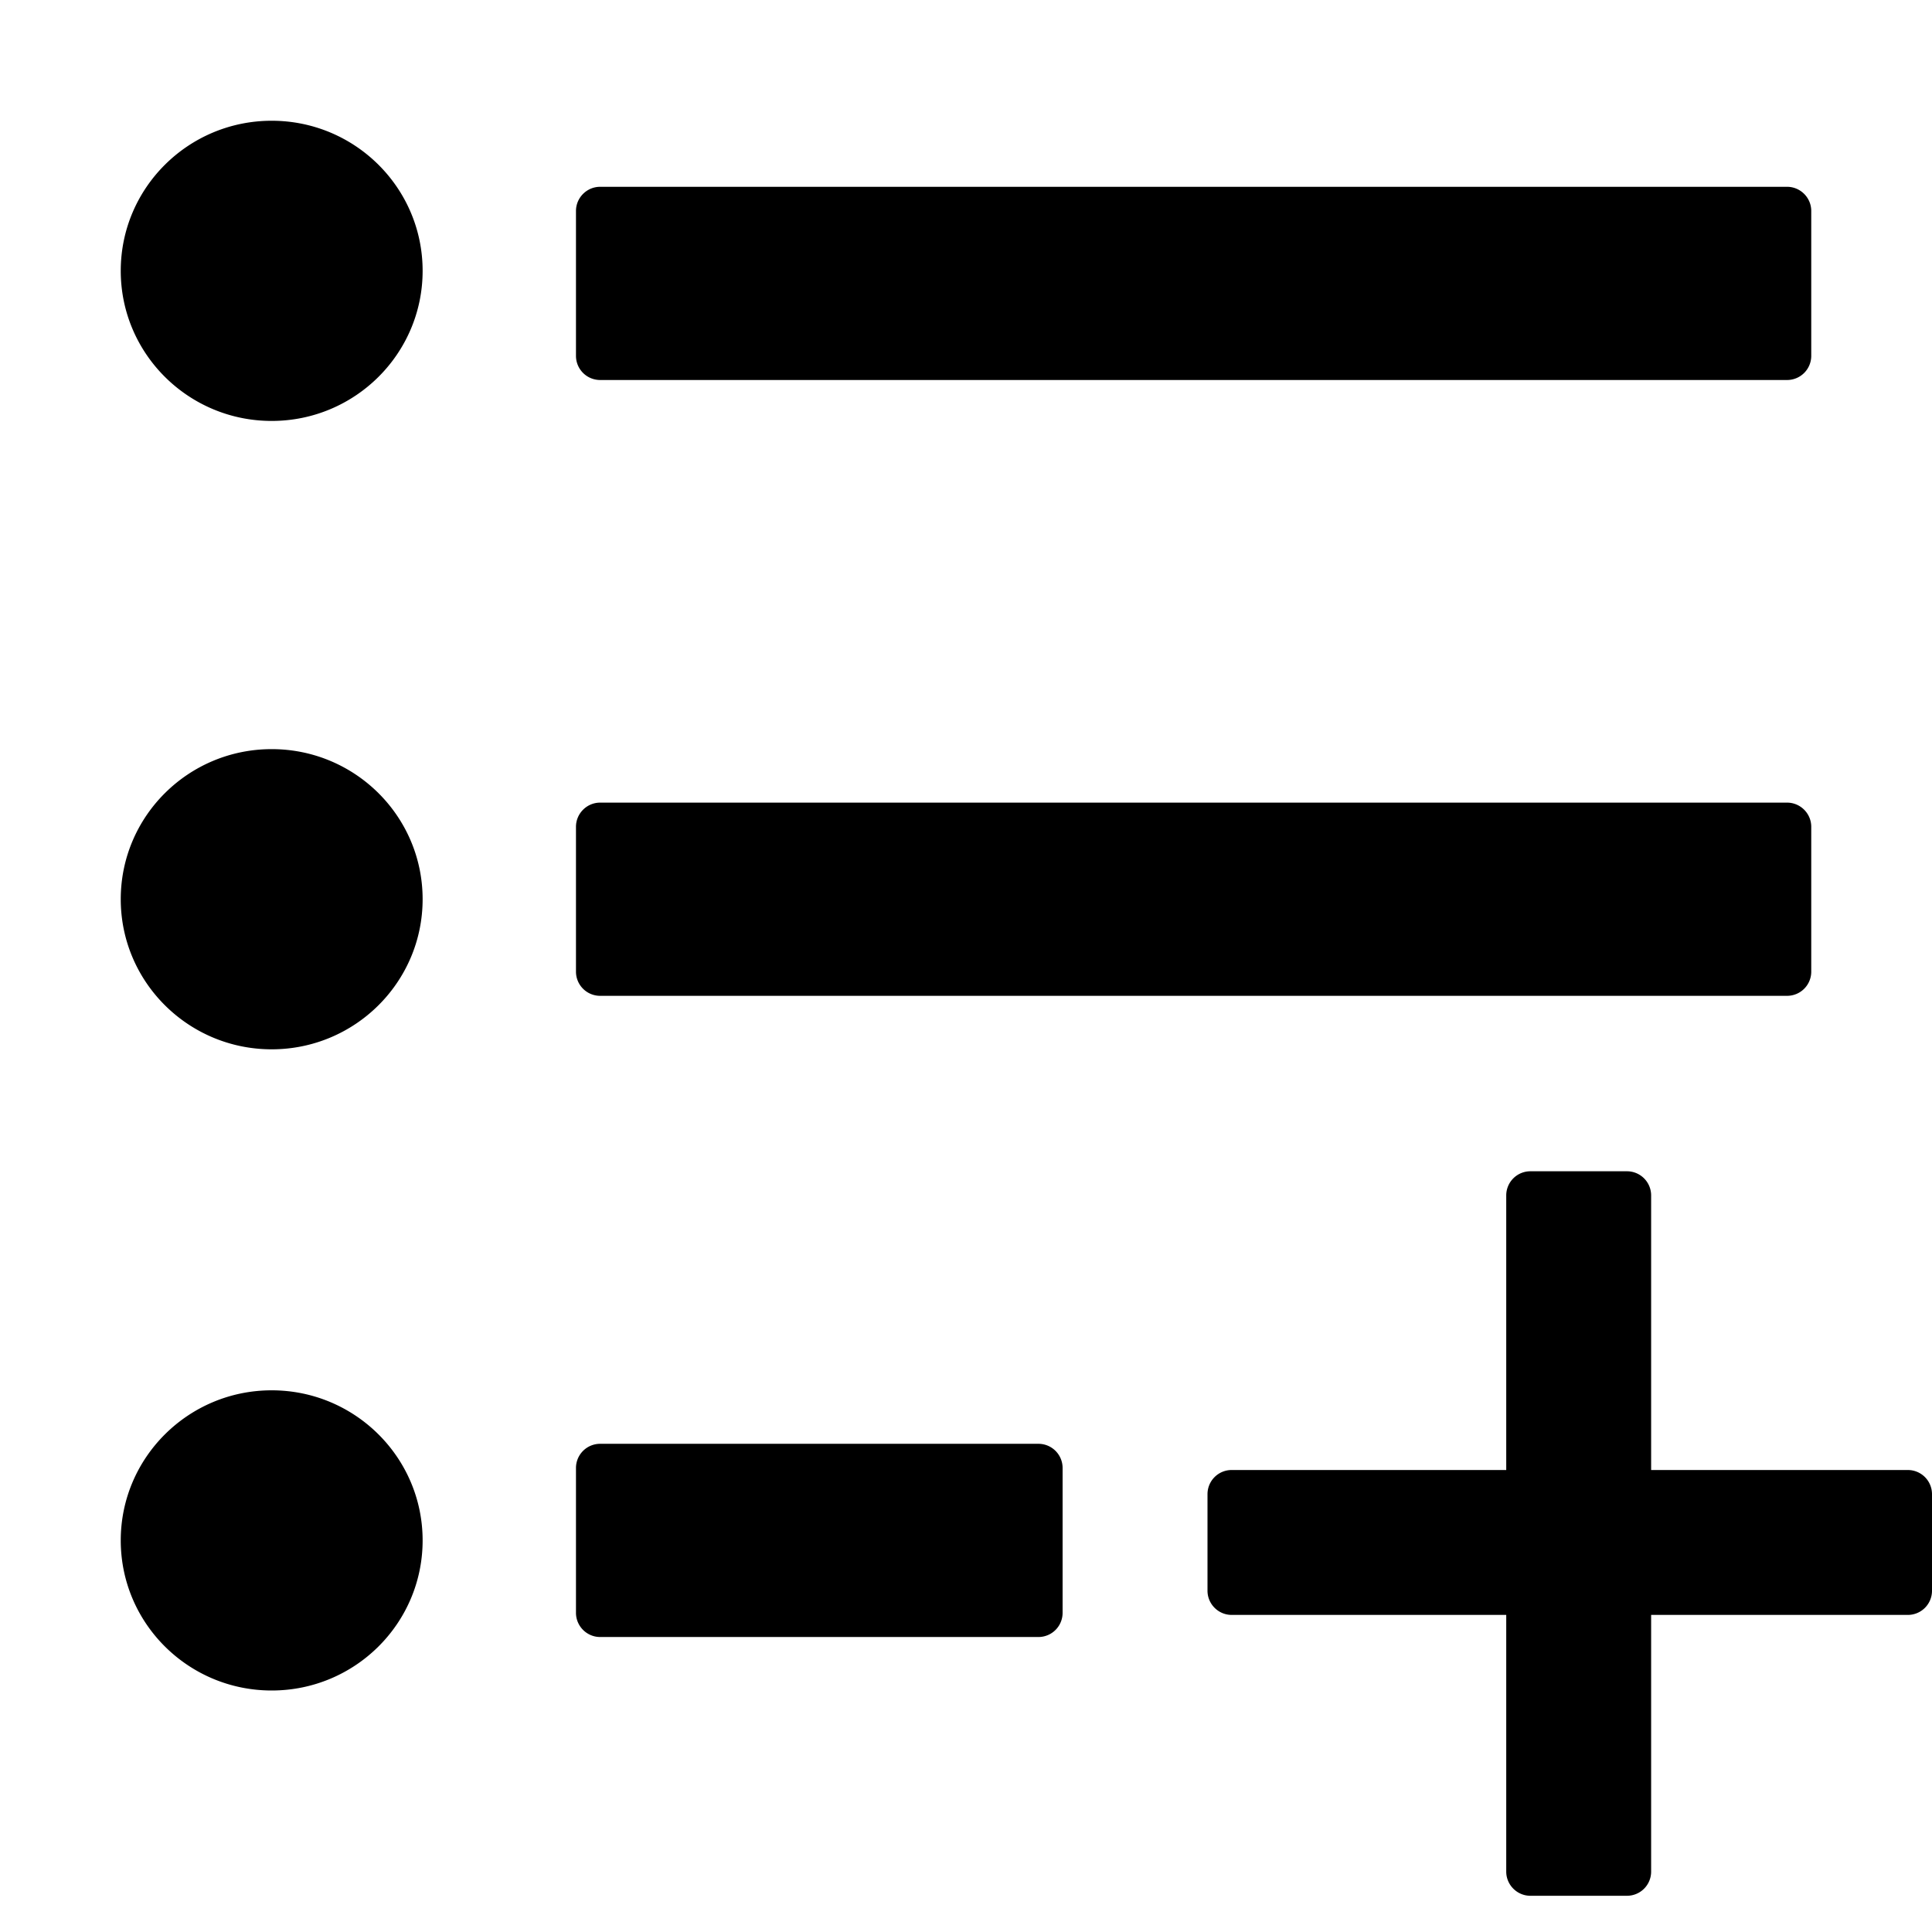 <svg width="16" height="16" fill="currentColor" viewBox="0 0 16 16"><g fill="currentColor"><path d="M3.5 2.243c0 .686-.56 1.243-1.25 1.243S1 2.929 1 2.243C1 1.556 1.56 1 2.25 1s1.25.556 1.25 1.243M3.5 7.447c0 .686-.56 1.243-1.25 1.243S1 8.133 1 7.447c0-.687.56-1.243 1.25-1.243S3.5 6.76 3.5 7.447M2.25 14c.69 0 1.25-.556 1.25-1.243 0-.686-.56-1.243-1.25-1.243S1 12.071 1 12.757C1 13.444 1.56 14 2.25 14M15 2.947a.2.2 0 0 1-.2.2H4.97a.2.2 0 0 1-.2-.2v-1.2c0-.11.09-.2.2-.2h9.83c.11 0 .2.09.2.2zM15 8.047a.2.2 0 0 1-.2.2H4.97a.2.2 0 0 1-.2-.2v-1.2c0-.11.09-.2.2-.2h9.83c.11 0 .2.09.2.2zM4.77 13.357c0 .11.09.2.2.2H8.6a.2.2 0 0 0 .2-.2v-1.2a.2.2 0 0 0-.2-.2H4.97a.2.2 0 0 0-.2.2zM12.674 9.7a.2.2 0 0 0-.2.2v2.274H10.2a.2.2 0 0 0-.2.2v.8c0 .11.09.2.2.2h2.274V15.5c0 .11.09.2.2.2h.8a.2.2 0 0 0 .2-.2v-2.126H15.8a.2.2 0 0 0 .2-.2v-.8a.2.2 0 0 0-.2-.2h-2.126V9.9a.2.2 0 0 0-.2-.2z"/></g></svg>